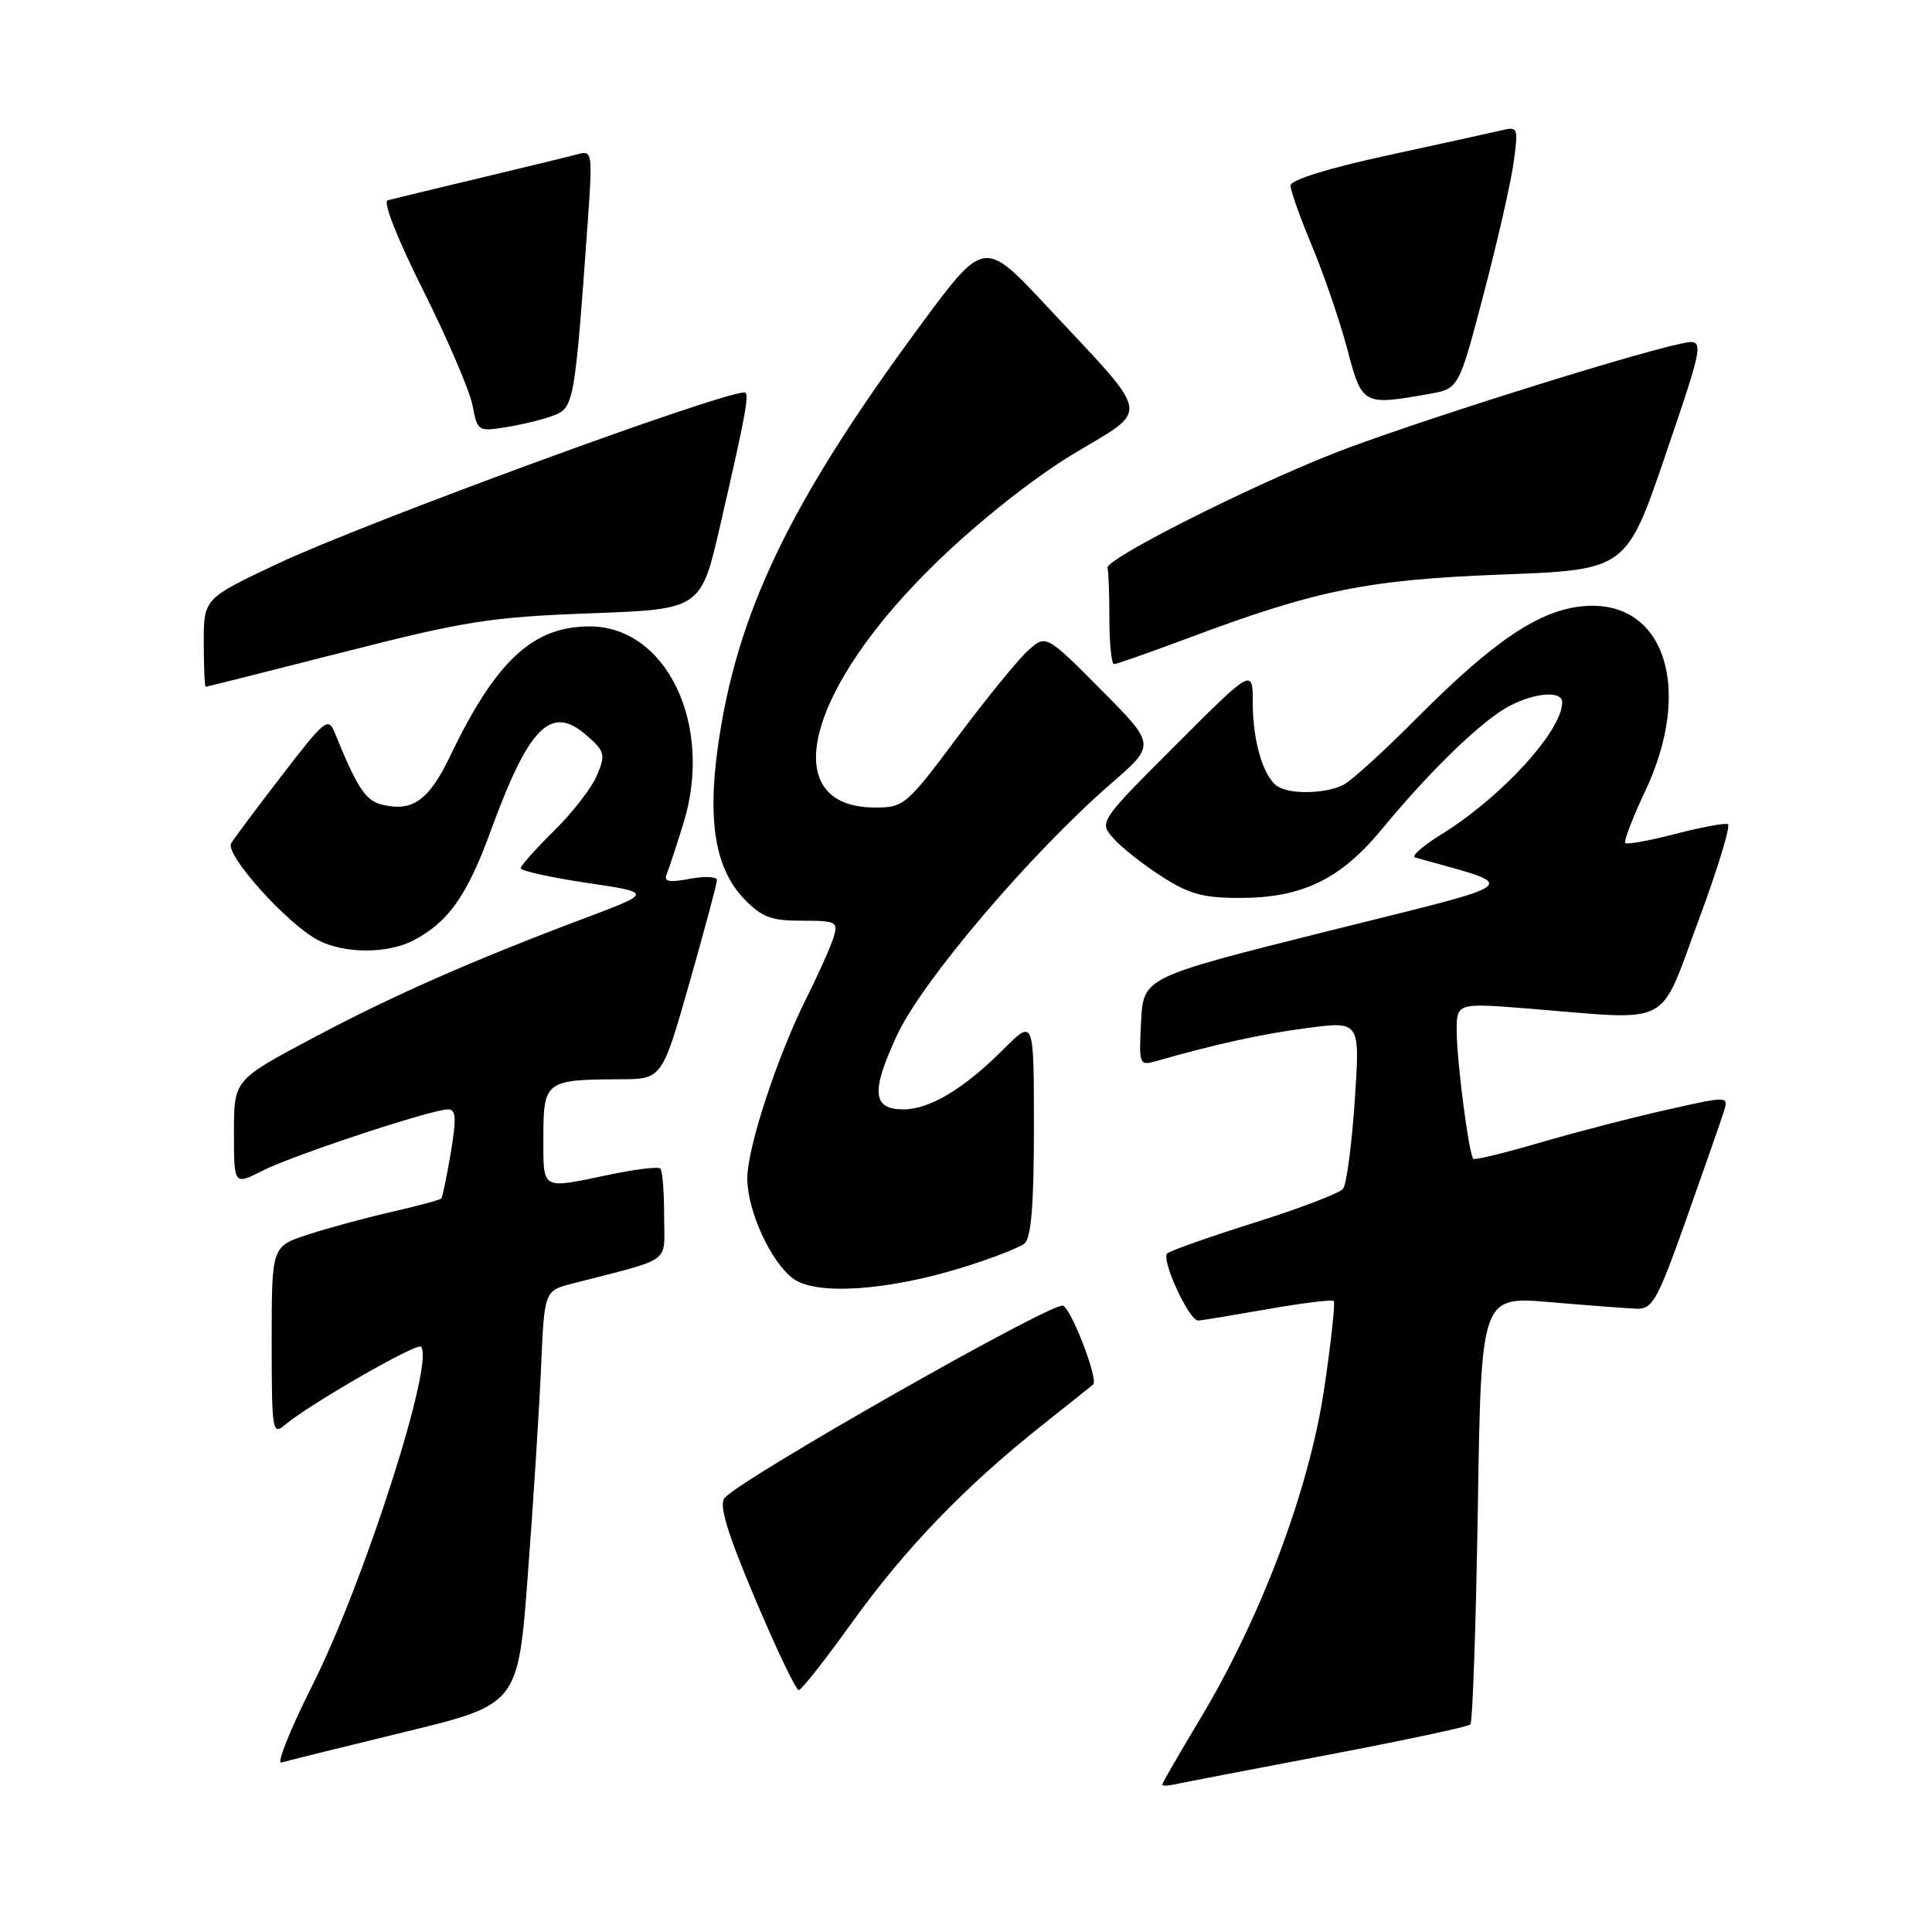 <?xml version="1.0" encoding="UTF-8" standalone="no"?>
<!DOCTYPE svg PUBLIC "-//W3C//DTD SVG 1.1//EN" "http://www.w3.org/Graphics/SVG/1.1/DTD/svg11.dtd" >
<svg xmlns="http://www.w3.org/2000/svg" xmlns:xlink="http://www.w3.org/1999/xlink" version="1.1" viewBox="0 0 256 256">
 <g >
 <path fill="currentColor"
d=" M 175.89 232.54 C 186.01 230.62 194.53 228.80 194.83 228.50 C 195.13 228.21 195.57 215.32 195.82 199.86 C 196.26 171.76 196.26 171.76 205.38 172.54 C 210.40 172.97 215.56 173.36 216.85 173.41 C 218.97 173.49 219.62 172.32 223.46 161.50 C 225.80 154.90 228.02 148.53 228.40 147.35 C 229.07 145.20 229.07 145.20 220.79 147.07 C 216.23 148.09 208.69 150.05 204.03 151.41 C 199.37 152.78 195.41 153.74 195.22 153.55 C 194.64 152.97 193.04 140.72 193.02 136.69 C 193.00 132.88 193.00 132.88 202.75 133.66 C 221.85 135.20 219.72 136.32 225.05 122.00 C 227.61 115.12 229.36 109.36 228.95 109.20 C 228.53 109.03 225.40 109.62 221.98 110.50 C 218.57 111.39 215.59 111.93 215.36 111.70 C 215.14 111.47 216.31 108.41 217.97 104.89 C 224.43 91.24 220.57 79.45 209.92 80.31 C 204.06 80.78 197.99 84.84 187.76 95.13 C 183.50 99.42 179.14 103.39 178.07 103.96 C 175.82 105.17 171.03 105.31 169.31 104.21 C 167.43 103.02 166.00 98.27 166.00 93.19 C 166.00 88.51 166.00 88.51 155.80 98.71 C 145.61 108.91 145.61 108.91 147.55 111.10 C 148.62 112.31 151.50 114.58 153.95 116.15 C 157.60 118.49 159.47 119.00 164.45 118.98 C 172.59 118.95 177.66 116.48 183.09 109.89 C 189.17 102.52 195.58 96.23 199.34 93.93 C 202.76 91.85 207.00 91.36 207.00 93.05 C 207.00 96.83 198.96 105.63 191.00 110.55 C 188.53 112.08 186.96 113.46 187.50 113.62 C 201.63 117.60 202.71 116.69 175.96 123.38 C 151.50 129.50 151.50 129.50 151.20 135.38 C 150.90 141.10 150.96 141.24 153.20 140.60 C 161.14 138.33 167.35 136.97 173.36 136.20 C 180.22 135.31 180.22 135.31 179.51 145.91 C 179.11 151.73 178.42 156.97 177.95 157.54 C 177.49 158.10 172.25 160.11 166.31 161.98 C 160.36 163.86 155.13 165.70 154.67 166.08 C 153.78 166.81 157.55 175.01 158.77 174.98 C 159.17 174.97 163.28 174.29 167.91 173.48 C 172.54 172.66 176.50 172.17 176.73 172.39 C 176.95 172.62 176.37 177.91 175.44 184.15 C 173.45 197.44 167.08 214.36 158.99 227.82 C 156.25 232.38 154.00 236.28 154.00 236.47 C 154.00 236.66 154.79 236.64 155.75 236.42 C 156.71 236.21 165.78 234.46 175.89 232.54 Z  M 53.57 229.51 C 68.65 225.85 68.65 225.85 69.94 208.68 C 70.66 199.23 71.44 186.90 71.69 181.27 C 72.13 171.04 72.13 171.04 75.81 170.09 C 89.37 166.58 88.00 167.59 88.00 161.13 C 88.00 157.94 87.78 155.11 87.50 154.84 C 87.23 154.56 84.19 154.93 80.75 155.65 C 71.58 157.57 72.00 157.81 72.00 150.62 C 72.00 143.27 72.32 143.04 82.11 143.01 C 87.72 143.00 87.72 143.00 91.36 130.22 C 93.36 123.19 95.00 117.07 95.00 116.61 C 95.00 116.15 93.38 116.08 91.39 116.45 C 88.62 116.97 87.92 116.83 88.34 115.82 C 88.64 115.09 89.64 112.06 90.56 109.08 C 94.58 96.11 88.35 83.02 78.15 83.00 C 70.61 83.00 65.71 87.54 59.64 100.20 C 56.81 106.09 54.63 107.63 50.55 106.60 C 48.43 106.07 47.30 104.33 44.39 97.17 C 43.50 94.96 43.12 95.26 37.41 102.67 C 34.09 106.98 31.04 111.06 30.63 111.74 C 29.76 113.21 38.08 122.47 42.17 124.59 C 45.66 126.39 51.34 126.40 54.80 124.60 C 59.40 122.20 61.89 118.67 65.01 110.14 C 70.06 96.30 72.97 93.35 77.62 97.35 C 80.15 99.53 80.27 99.94 79.12 102.70 C 78.44 104.35 75.88 107.66 73.44 110.06 C 71.00 112.46 69.00 114.70 69.00 115.05 C 69.00 115.39 72.93 116.26 77.74 116.98 C 86.47 118.28 86.47 118.28 77.49 121.66 C 62.38 127.35 51.97 131.95 41.25 137.65 C 31.00 143.11 31.00 143.11 31.00 150.07 C 31.00 157.04 31.00 157.04 34.75 155.14 C 38.82 153.07 57.19 147.00 59.36 147.00 C 60.43 147.00 60.50 148.13 59.73 152.75 C 59.19 155.91 58.63 158.64 58.48 158.81 C 58.33 158.99 55.35 159.79 51.85 160.59 C 48.36 161.39 43.36 162.75 40.75 163.61 C 36.00 165.16 36.00 165.16 36.00 177.74 C 36.00 189.61 36.10 190.23 37.75 188.81 C 40.90 186.13 55.22 177.89 55.78 178.44 C 57.66 180.32 48.28 209.59 41.44 223.21 C 38.48 229.10 36.61 233.75 37.28 233.55 C 37.95 233.34 45.28 231.53 53.57 229.51 Z  M 112.94 214.93 C 119.95 205.18 127.86 196.97 138.00 188.92 C 141.57 186.08 144.66 183.62 144.85 183.45 C 145.59 182.78 141.79 173.00 140.79 173.00 C 138.50 173.00 98.07 196.01 96.02 198.48 C 95.24 199.42 96.31 202.97 100.07 211.88 C 102.89 218.55 105.48 223.98 105.84 223.95 C 106.21 223.92 109.40 219.86 112.94 214.93 Z  M 127.50 167.96 C 131.35 166.77 135.06 165.33 135.75 164.77 C 136.64 164.04 137.00 159.67 137.00 149.38 C 137.00 135.00 137.00 135.00 132.96 139.04 C 127.74 144.26 123.20 146.99 119.72 147.00 C 115.59 147.00 115.38 144.67 118.85 137.19 C 122.19 129.97 136.60 113.04 147.32 103.74 C 153.14 98.68 153.14 98.68 145.86 91.36 C 138.59 84.04 138.59 84.04 136.15 86.27 C 134.81 87.50 130.61 92.66 126.81 97.75 C 120.13 106.69 119.77 107.00 115.95 107.00 C 102.75 107.00 106.74 91.27 124.24 74.37 C 129.83 68.97 136.98 63.32 142.26 60.13 C 152.48 53.97 152.79 55.65 138.72 40.59 C 130.40 31.68 130.40 31.68 121.97 43.09 C 104.60 66.62 97.54 81.33 95.09 99.19 C 93.75 108.98 94.83 115.17 98.57 119.08 C 100.92 121.53 102.17 122.00 106.25 122.00 C 110.86 122.00 111.09 122.13 110.44 124.25 C 110.05 125.49 108.45 129.07 106.88 132.21 C 102.98 139.98 99.00 152.14 99.02 156.18 C 99.05 160.52 102.17 167.29 105.14 169.45 C 108.18 171.66 117.58 171.03 127.50 167.96 Z  M 45.51 86.41 C 61.64 82.29 65.02 81.76 78.18 81.27 C 92.87 80.73 92.87 80.73 95.43 69.62 C 98.86 54.73 99.36 52.00 98.64 52.00 C 95.40 52.00 48.39 69.24 36.91 74.64 C 27.00 79.30 27.00 79.30 27.00 85.15 C 27.00 88.37 27.12 91.00 27.26 91.00 C 27.41 91.00 35.62 88.93 45.51 86.41 Z  M 157.36 84.58 C 174.48 78.17 181.12 76.82 199.00 76.13 C 215.50 75.50 215.50 75.50 220.72 60.18 C 225.93 44.86 225.93 44.86 222.72 45.54 C 215.45 47.09 186.04 56.39 176.61 60.12 C 164.96 64.73 146.38 74.14 146.75 75.25 C 146.89 75.66 147.00 78.70 147.00 82.00 C 147.00 85.30 147.28 88.00 147.61 88.00 C 147.95 88.00 152.34 86.46 157.36 84.58 Z  M 73.35 55.06 C 76.04 54.04 76.17 53.29 77.86 29.69 C 78.54 20.16 78.50 19.90 76.53 20.44 C 75.41 20.74 69.55 22.17 63.50 23.61 C 57.45 25.05 51.99 26.37 51.37 26.54 C 50.71 26.72 52.65 31.64 56.10 38.52 C 59.31 44.95 62.24 51.78 62.61 53.71 C 63.25 57.13 63.35 57.20 67.07 56.60 C 69.17 56.27 71.99 55.57 73.35 55.06 Z  M 189.40 52.19 C 193.30 51.50 193.30 51.50 196.58 39.00 C 198.39 32.12 200.18 24.30 200.55 21.61 C 201.21 16.85 201.16 16.74 198.86 17.29 C 197.56 17.60 190.76 19.09 183.75 20.61 C 175.99 22.30 171.00 23.85 171.00 24.58 C 171.00 25.25 172.29 28.88 173.87 32.65 C 175.44 36.42 177.54 42.54 178.52 46.25 C 180.48 53.70 180.59 53.76 189.40 52.19 Z "/>
</g>
</svg>